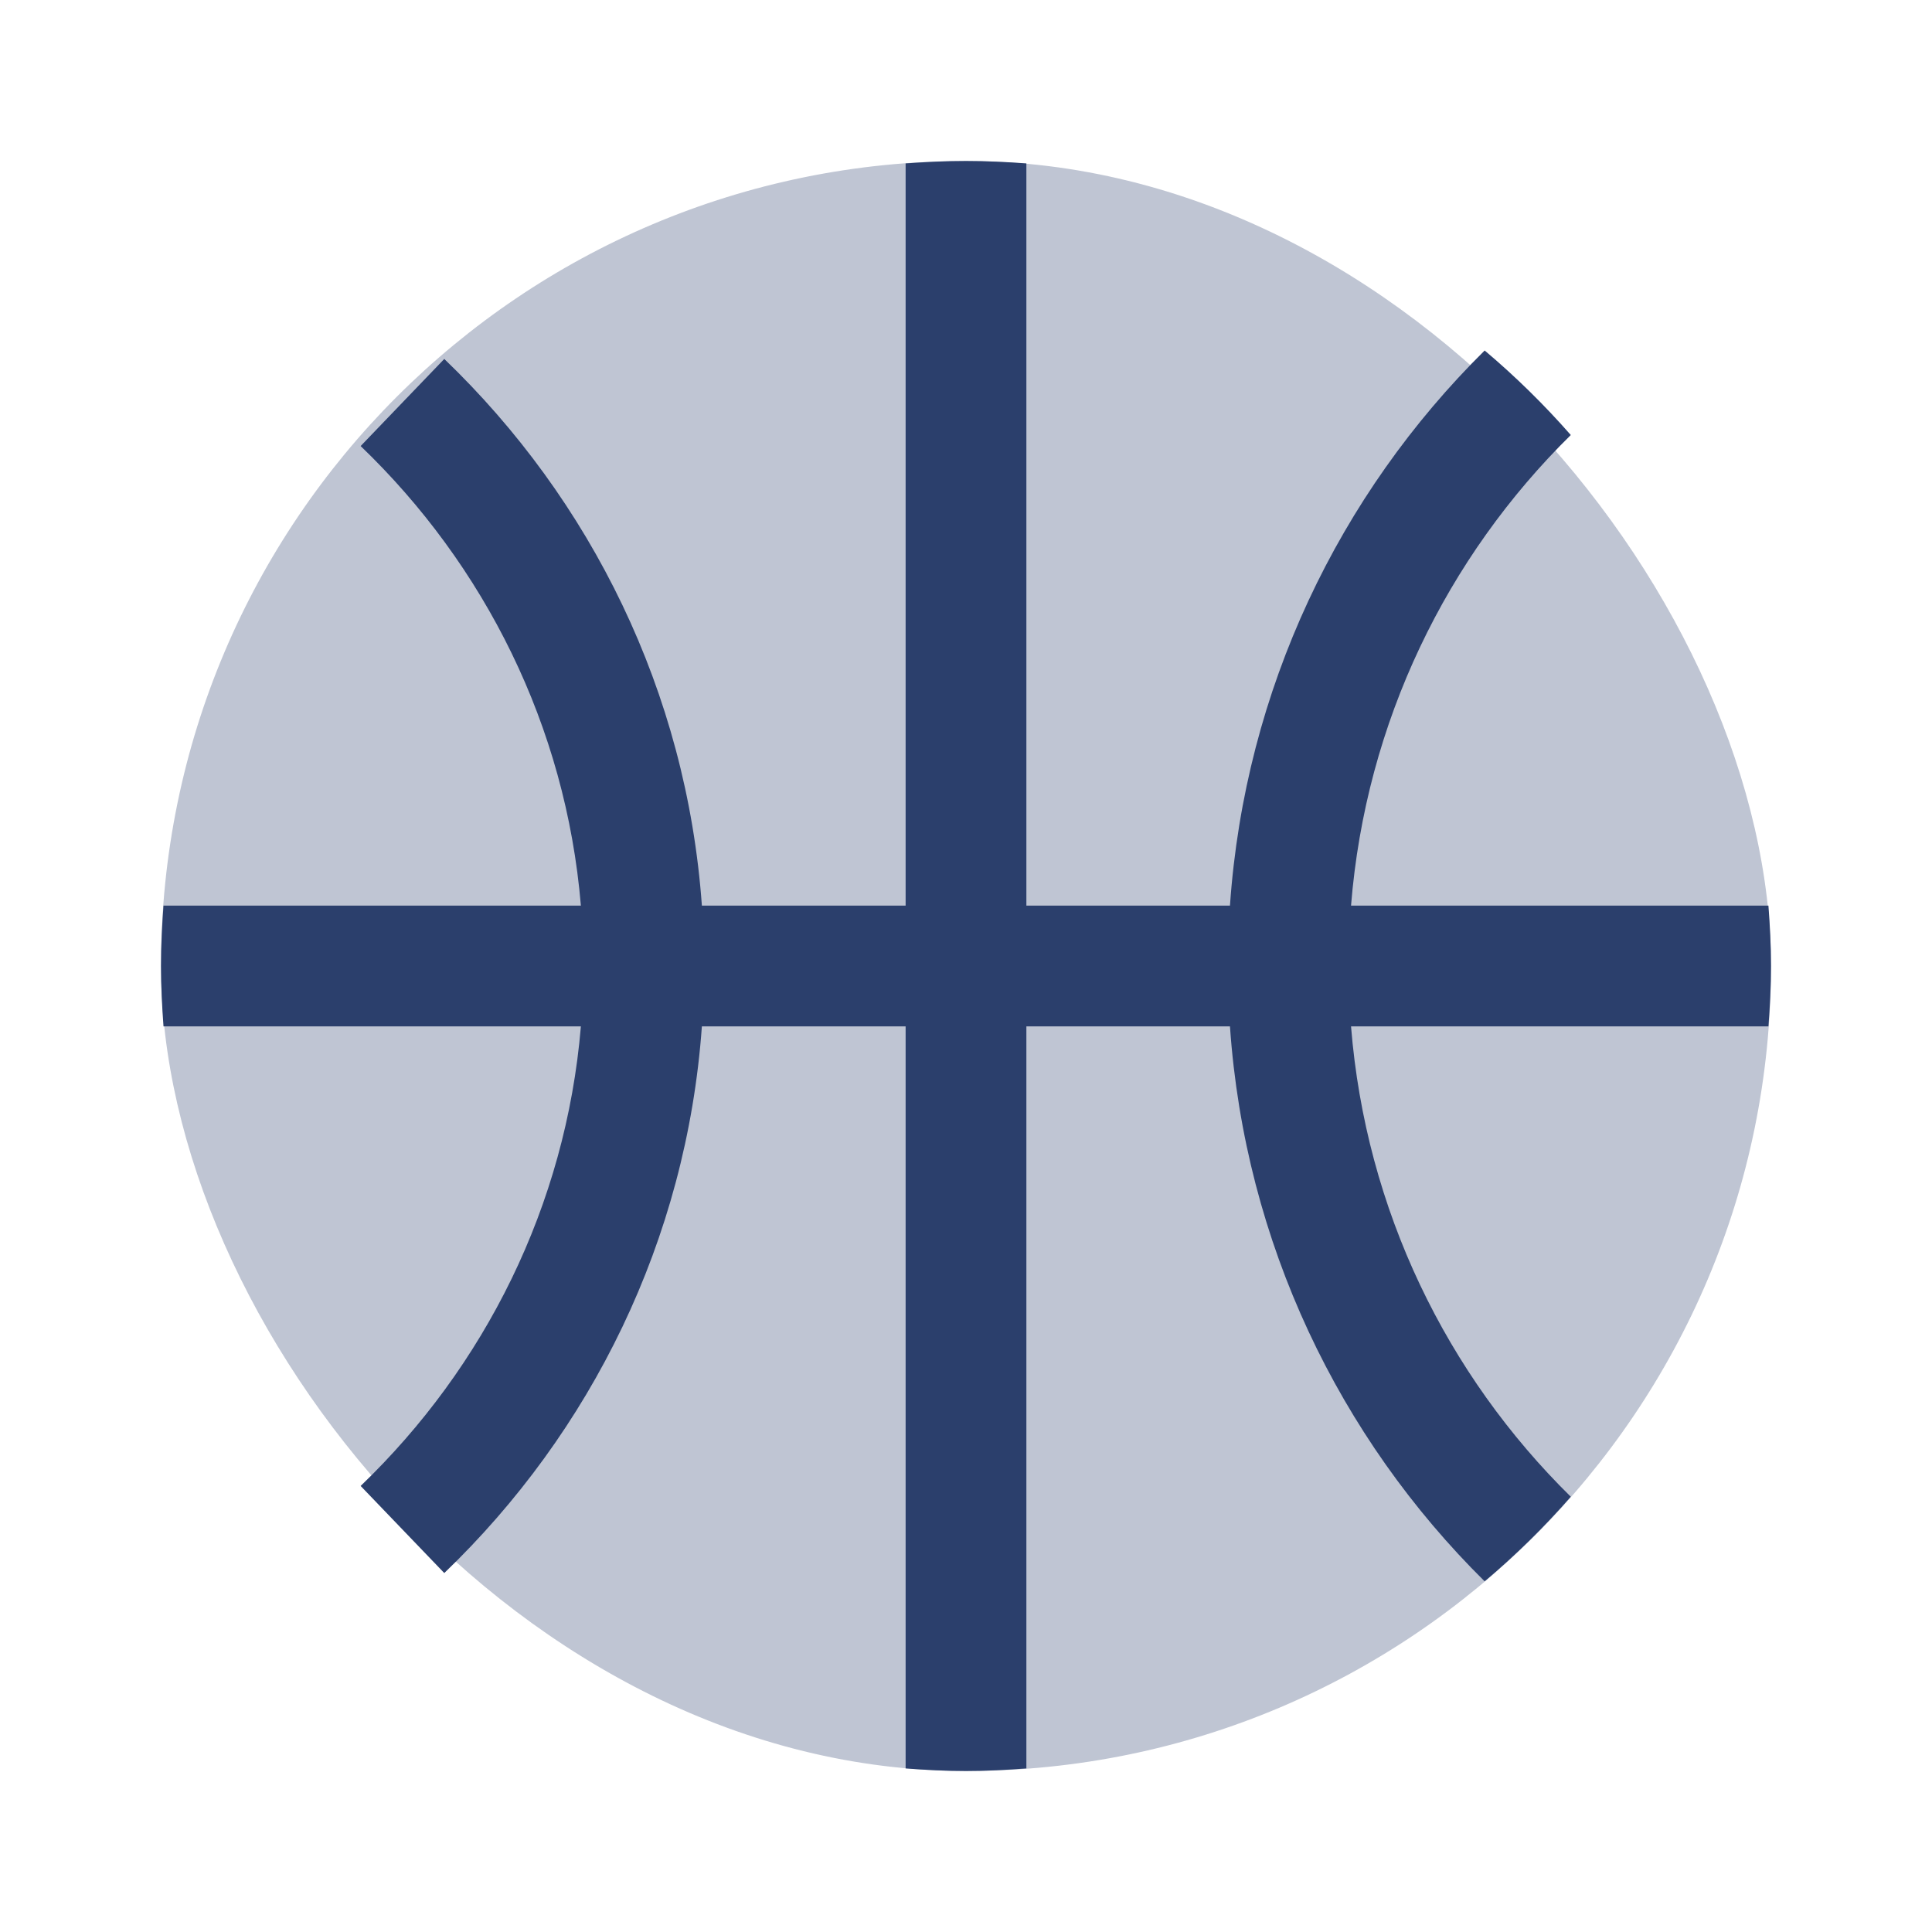<svg width="24" height="24" viewBox="0 0 24 24" fill="none" xmlns="http://www.w3.org/2000/svg">
<rect opacity="0.3" x="2" y="2" width="20" height="20" rx="10" fill="#2B3F6C"/>
<path d="M12 2C12.252 2 12.502 2.012 12.75 2.03V11.25H15.279C15.465 8.558 16.639 6.138 18.443 4.354C18.826 4.677 19.183 5.028 19.513 5.404C17.974 6.919 16.966 8.968 16.783 11.25H21.968C21.987 11.497 22 11.747 22 12C22 12.252 21.987 12.502 21.968 12.75H16.783C16.966 15.032 17.974 17.079 19.513 18.593C19.183 18.97 18.826 19.321 18.443 19.644C16.639 17.861 15.465 15.441 15.279 12.75H12.75V21.968C12.502 21.987 12.252 22 12 22C11.747 22 11.497 21.987 11.25 21.968V12.75H8.719C8.529 15.406 7.34 17.791 5.519 19.541L4.48 18.459C6.021 16.978 7.029 14.977 7.216 12.75H2.031C2.013 12.502 2 12.252 2 12C2 11.747 2.013 11.497 2.031 11.25H7.216C7.029 9.022 6.021 7.021 4.48 5.541L5.519 4.459C7.34 6.208 8.529 8.593 8.719 11.25H11.25V2.03C11.497 2.012 11.747 2 12 2Z" fill="#2B3F6C"/>
</svg>
